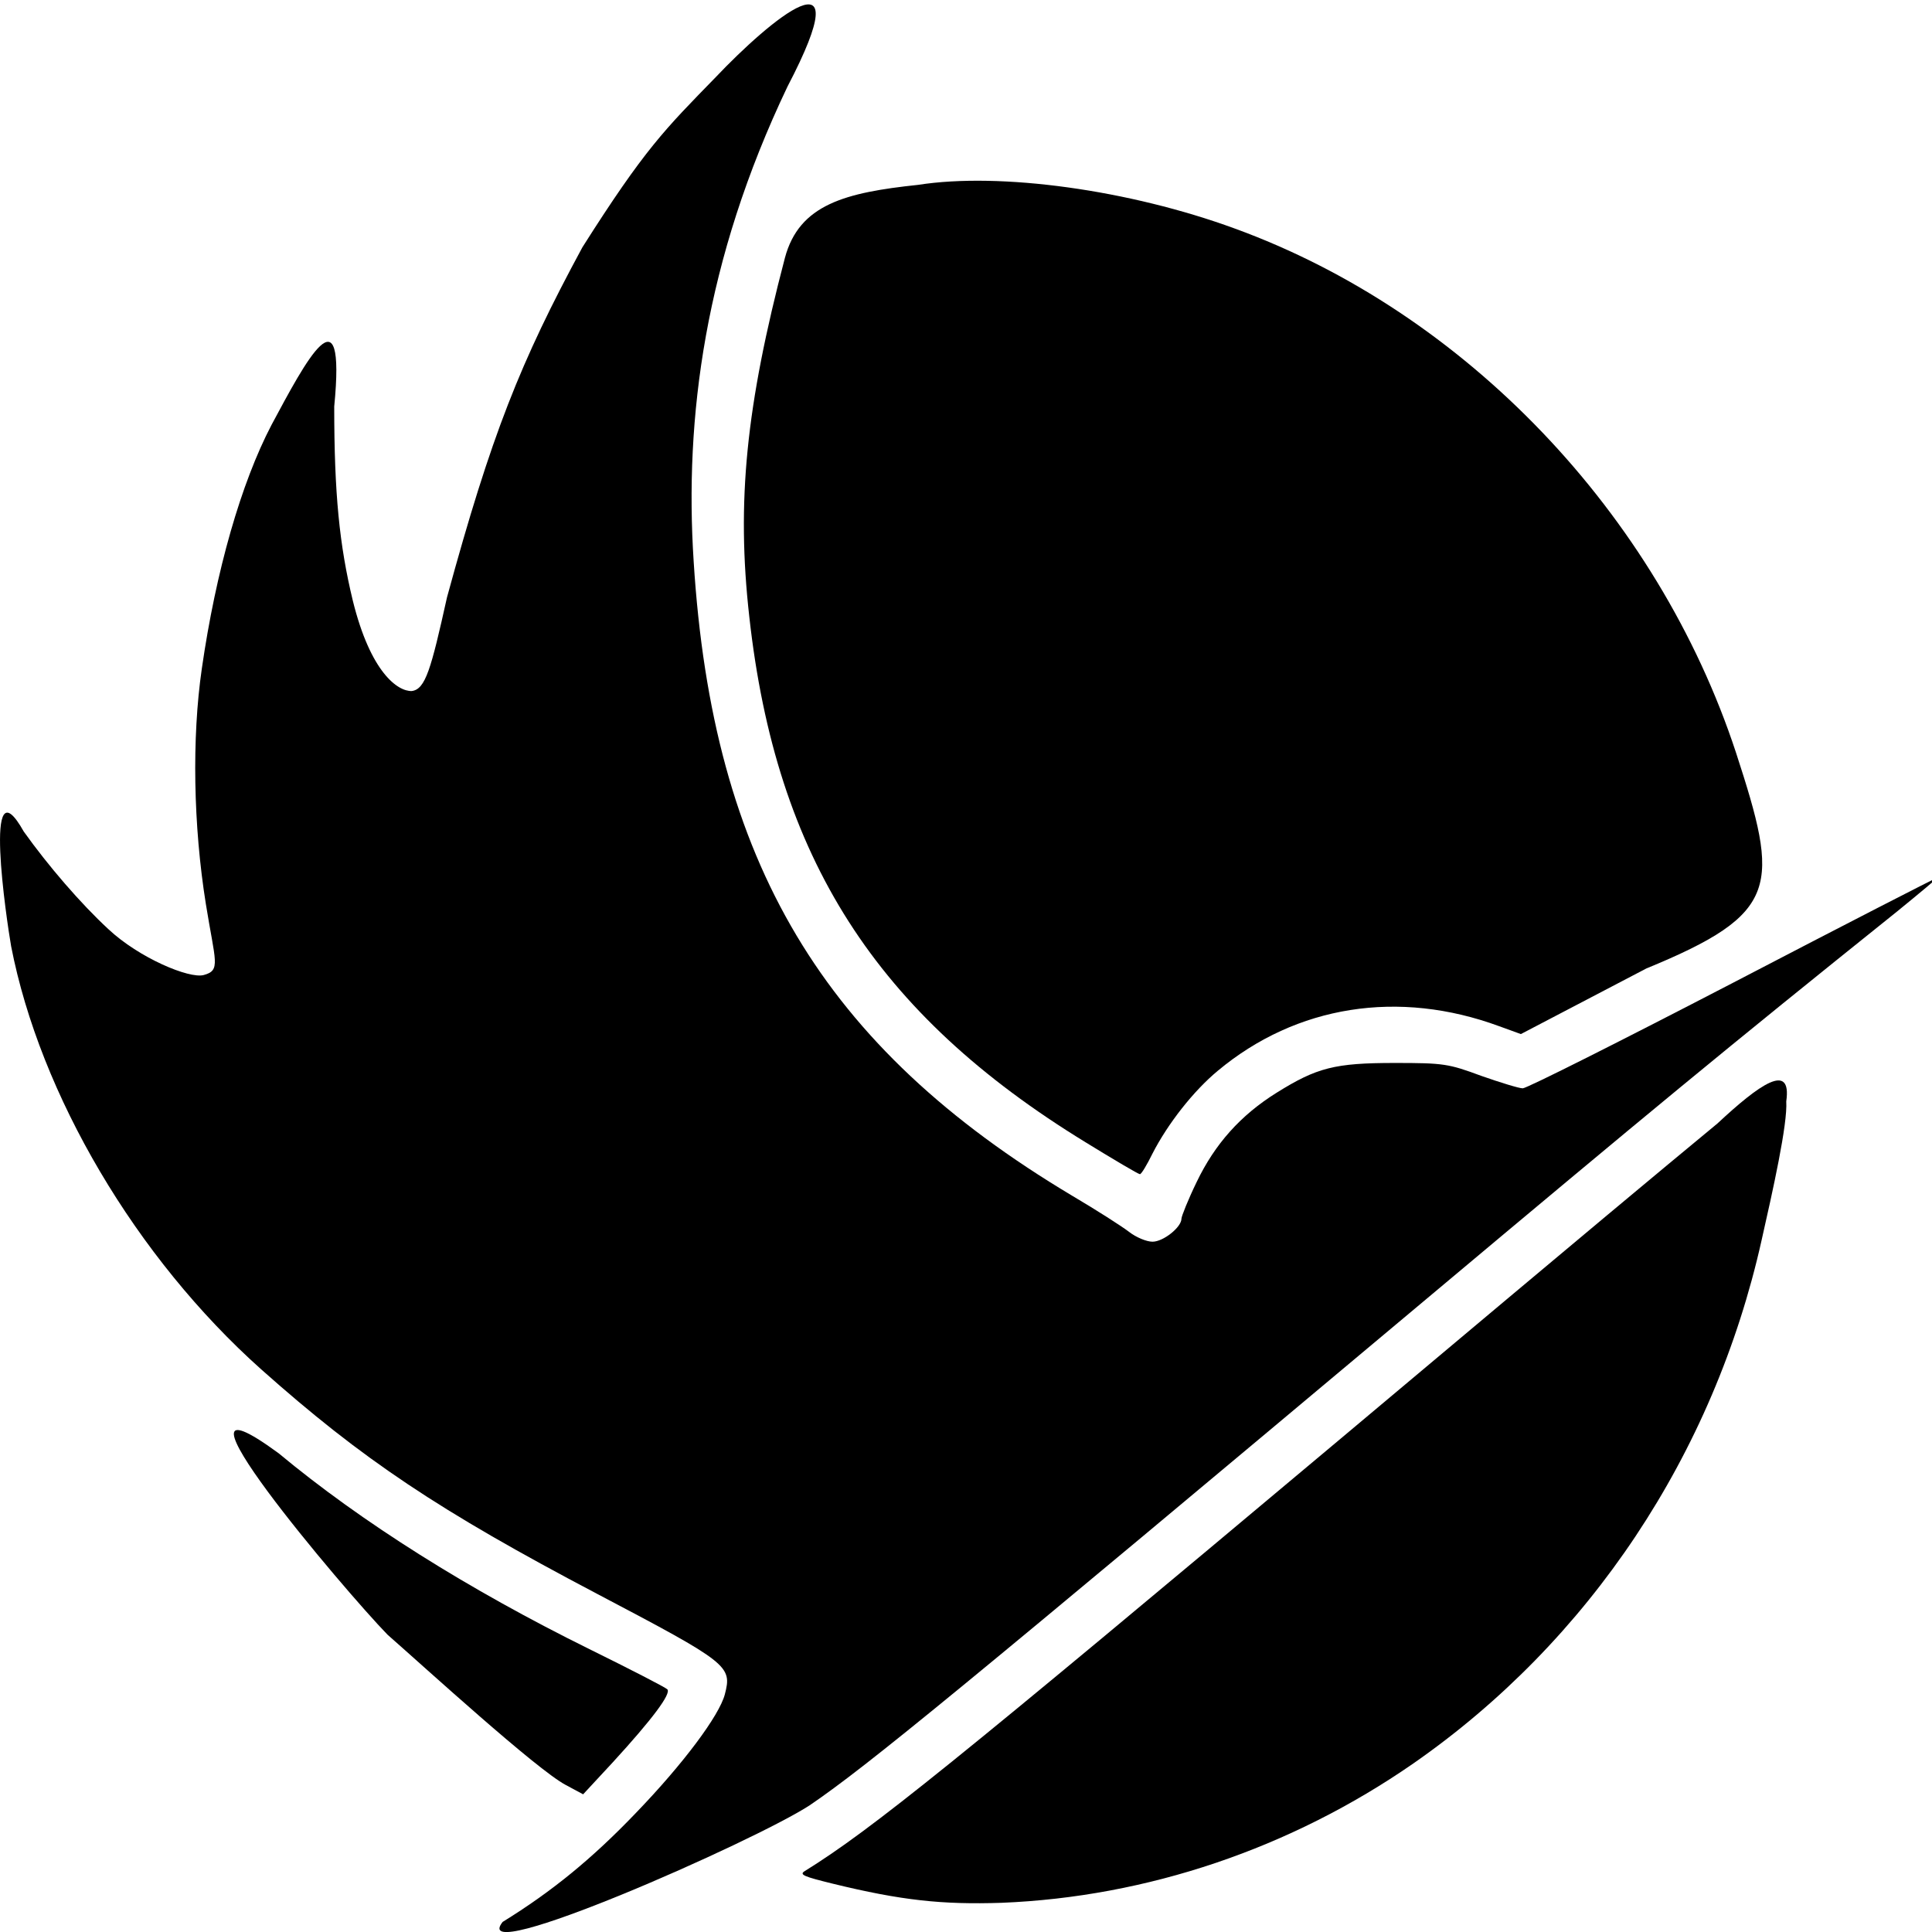 <?xml version="1.0" encoding="UTF-8" standalone="no"?>
<svg
   version="1.0"
   width="500pt"
   height="500pt"
   viewBox="0 0 500 500"
   preserveAspectRatio="xMidYMid meet"
   id="svg14"
   sodipodi:docname="bird.svg"
   inkscape:version="1.1 (1:1.1+202106031931+af4d65493e)"
   xmlns:inkscape="http://www.inkscape.org/namespaces/inkscape"
   xmlns:sodipodi="http://sodipodi.sourceforge.net/DTD/sodipodi-0.dtd"
   xmlns="http://www.w3.org/2000/svg"
   xmlns:svg="http://www.w3.org/2000/svg">
  <defs
     id="defs18" />
  <sodipodi:namedview
     id="namedview16"
     pagecolor="#ffffff"
     bordercolor="#666666"
     borderopacity="1.0"
     inkscape:pageshadow="2"
     inkscape:pageopacity="0.0"
     inkscape:pagecheckerboard="0"
     inkscape:document-units="pt"
     showgrid="false"
     inkscape:zoom="0.6230315"
     inkscape:cx="280.88467"
     inkscape:cy="349.09952"
     inkscape:window-width="1551"
     inkscape:window-height="752"
     inkscape:window-x="369"
     inkscape:window-y="72"
     inkscape:window-maximized="0"
     inkscape:current-layer="g12" />
  <g
     transform="matrix(0.096,0,0,-0.101,-1.439,506.887)"
     fill="#000000"
     stroke="none"
     id="g12">
    <path
       d="M 1944.394,4820.883 C 1807.258,4687.122 1753,4637 1585,4385 c -167.767,-294.898 -245.326,-480.062 -365,-897 -43,-184 -57.997,-235.585 -95,-240 -37.535,-1.124 -111,47 -159,232 -36,142 -50,273 -50,497 32.08,312.936 -77.058,116.102 -169,-47 -82,-149 -150,-374 -188,-625 -27,-177 -23,-402 11,-603 25,-148 41.166,-169.697 -5.834,-181.697 C 525.166,2510.303 390,2564 307,2638 232,2704 145,2800 79,2888 -32.201,3075.94 32.781,2660.315 45,2594 123,2213 382,1796 719,1510 992,1279 1198,1148 1624,935 1980,757 1989,750 1969,677 1954,623 1858,500 1728,372 1611,256 1503,172 1370,94 c -98.351,-119.532 680.328,207.194 828,299 156,101 408,298 1657,1293 610,486 807,641 1274,997 62,48 111,87 109,87 -3,0 -251,-121 -552,-270 -300,-148 -555,-270 -566,-270 -10,0 -61,15 -112,32 -88,31 -101,33 -233,33 -162,0 -210,-12 -318,-76 -98,-58 -167,-132 -216,-229 -23,-45 -41,-88 -41,-94 0,-22 -49,-59 -78,-59 -16,0 -44,11 -63,25 -19,14 -88,56 -154,93 -671,381 -969,854 -1020,1625 -25,367 29.046,771.07 253.046,1217.07 202.749,369.257 -48.172,169.607 -193.652,23.813 z"
       id="path4"
       sodipodi:nodetypes="ccccccccccccccsccccccscscsccssscccc" />
    <path
       d="m 2490,4545 c -196.086,-19.71 -320.464,-50.008 -359,-187 -105,-380 -131,-625 -96,-920 72,-617 341,-1017 906,-1346 77,-45 143,-82 147,-82 4,0 19,24 34,53 41,76 110,160 176,212 212,168 488,209 759,114 l 58,-20 338,168 c 362.634,141.703 359.192,210.598 242,553 -212,613 -730,1128 -1351,1343 -284,99 -632,145 -854,112 z"
       id="path6"
       sodipodi:nodetypes="ccccscccccccc" />
    <path
       d="M 4645,2140 C 4457,1992 4378,1930 3625,1329 2585,500 2364,330 2184,224 c -15,-9 -1,-14 76,-32 185,-43 295,-54 455,-49 392,15 779,139 1110,357 475,314 810,792 939,1341 30,126 70.427,297.571 66.427,355.571 C 4845.842,2299.244 4757.908,2240.126 4645,2140 Z"
       id="path8"
       sodipodi:nodetypes="ccccccccc" />
    <path
       d="M 1059.791,829.94 C 1162.791,743.94 1461,485 1540,445 l 47,-24 80,82 c 107,111 158,176 147,187 -5,5 -99,51 -210,103 -326,153 -614,325 -838,502 -356.053,247.984 178.689,-352.998 293.791,-465.06 z"
       id="path10"
       sodipodi:nodetypes="ccccsccc" />
  </g>
</svg>
